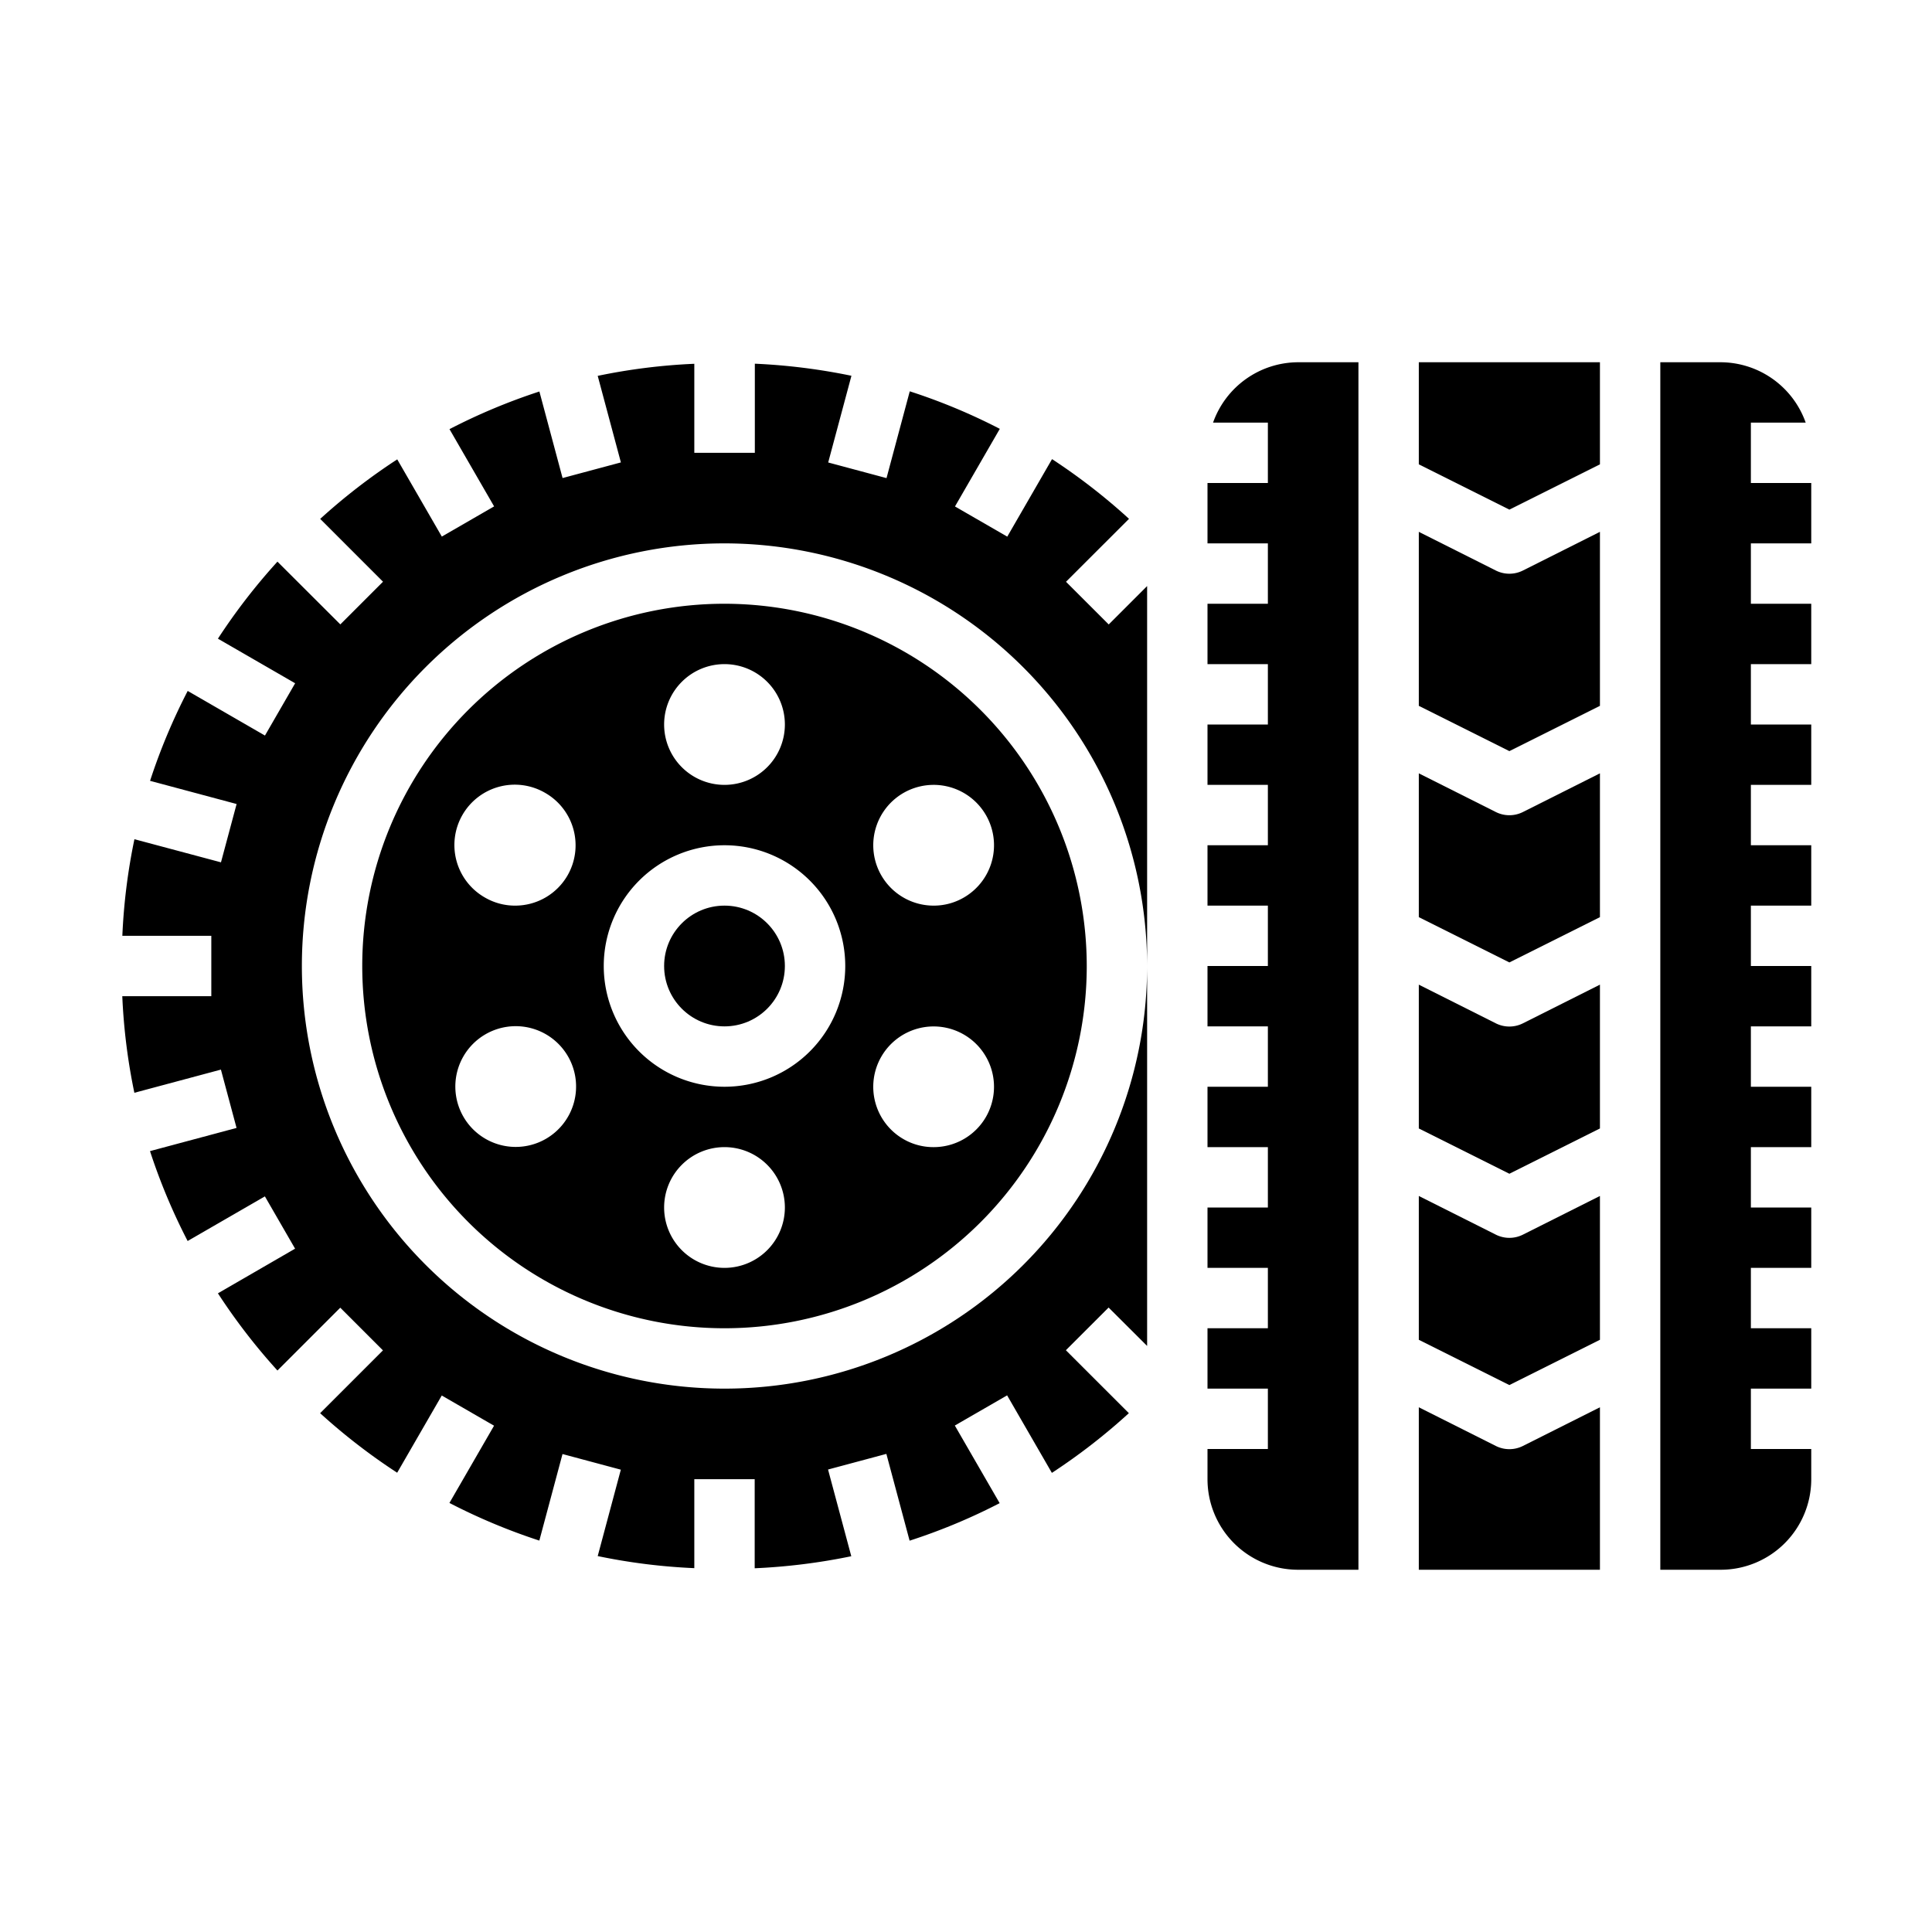 <svg xmlns="http://www.w3.org/2000/svg" viewBox="0 0 64 64" x="0px" y="0px"><g><path d="M53,32.618,50.447,33.9a1,1,0,0,1-.894,0L47,32.618v4.764l3,1.5,3-1.5Z"></path><path d="M49.553,47.9,47,46.618V52h6V46.618L50.447,47.9a1,1,0,0,1-.894,0Z"></path><path d="M53,17.618,50.447,18.9a1,1,0,0,1-.894,0L47,17.618v5.764l3,1.5,3-1.5Z"></path><path d="M53,25.618,50.447,26.9a1,1,0,0,1-.894,0L47,25.618v4.764l3,1.5,3-1.5Z"></path><path d="M40,48v1a3,3,0,0,0,3,3h2V12H43a3,3,0,0,0-2.816,2H42v2H40v2h2v2H40v2h2v2H40v2h2v2H40v2h2v2H40v2h2v2H40v2h2v2H40v2h2v2H40v2h2v2Z"></path><polygon points="53 12 47 12 47 15.382 50 16.882 53 15.382 53 12"></polygon><circle cx="24" cy="32" r="2"></circle><path d="M28.2,51.552l-.77-2.872,1.932-.518.77,2.875a19.641,19.641,0,0,0,2.983-1.243l-1.485-2.571,1.732-1,1.483,2.568a20.061,20.061,0,0,0,2.55-1.978l-2.086-2.085,1.415-1.414L38,44.586V32A14,14,0,1,1,24,18,14.015,14.015,0,0,1,38,32V19.414l-1.272,1.272-1.415-1.414L37.4,17.187a20.061,20.061,0,0,0-2.55-1.978l-1.483,2.568-1.732-1,1.485-2.571a19.641,19.641,0,0,0-2.983-1.243l-.77,2.875-1.932-.518.77-2.872a20.145,20.145,0,0,0-3.2-.4V15H23V12.051a19.837,19.837,0,0,0-3.2.4l.768,2.867-1.932.518-.768-2.867a19.91,19.91,0,0,0-2.978,1.247l1.478,2.559-1.732,1-1.477-2.558a20.09,20.09,0,0,0-2.552,1.972l2.081,2.081-1.414,1.414L9.191,18.605a20.09,20.09,0,0,0-1.972,2.552l2.558,1.477-1,1.732L6.218,22.888a19.91,19.91,0,0,0-1.247,2.978l2.867.768L7.32,28.566,4.453,27.8a19.837,19.837,0,0,0-.4,3.2H7v2H4.051a19.837,19.837,0,0,0,.4,3.2l2.867-.768.518,1.932-2.867.768a19.91,19.91,0,0,0,1.247,2.978l2.559-1.478,1,1.732L7.219,42.843A20.09,20.09,0,0,0,9.191,45.4l2.081-2.081,1.414,1.414-2.081,2.081a20.09,20.09,0,0,0,2.552,1.972l1.477-2.558,1.732,1-1.478,2.559a19.91,19.91,0,0,0,2.978,1.247l.768-2.867,1.932.518L19.8,51.547a19.837,19.837,0,0,0,3.2.4V49h2v2.951A20.145,20.145,0,0,0,28.2,51.552Z"></path><path d="M24,20A12,12,0,1,0,36,32,12.013,12.013,0,0,0,24,20Zm0,2a2,2,0,1,1-2,2A2,2,0,0,1,24,22ZM18.072,37.732a2,2,0,0,1-2-3.464h0a2,2,0,1,1,2,3.464ZM18.8,29a2,2,0,0,1-1.736,1,1.979,1.979,0,0,1-1-.268,2,2,0,1,1,2-3.464h0A2,2,0,0,1,18.8,29ZM24,42a2,2,0,1,1,2-2A2,2,0,0,1,24,42Zm0-6a4,4,0,1,1,4-4A4,4,0,0,1,24,36Zm8.661,1a2,2,0,0,1-1.737,1,1.976,1.976,0,0,1-1-.268h0A2,2,0,1,1,32.661,37Zm-.733-7.268h0a1.979,1.979,0,0,1-1,.268,2,2,0,1,1,1-.268Z"></path><path d="M53,39.618,50.447,40.9a1,1,0,0,1-.894,0L47,39.618v4.764l3,1.5,3-1.5Z"></path><path d="M60,18V16H58V14h1.816A3,3,0,0,0,57,12H55V52h2a3,3,0,0,0,3-3V48H58V46h2V44H58V42h2V40H58V38h2V36H58V34h2V32H58V30h2V28H58V26h2V24H58V22h2V20H58V18Z"></path></g></svg>